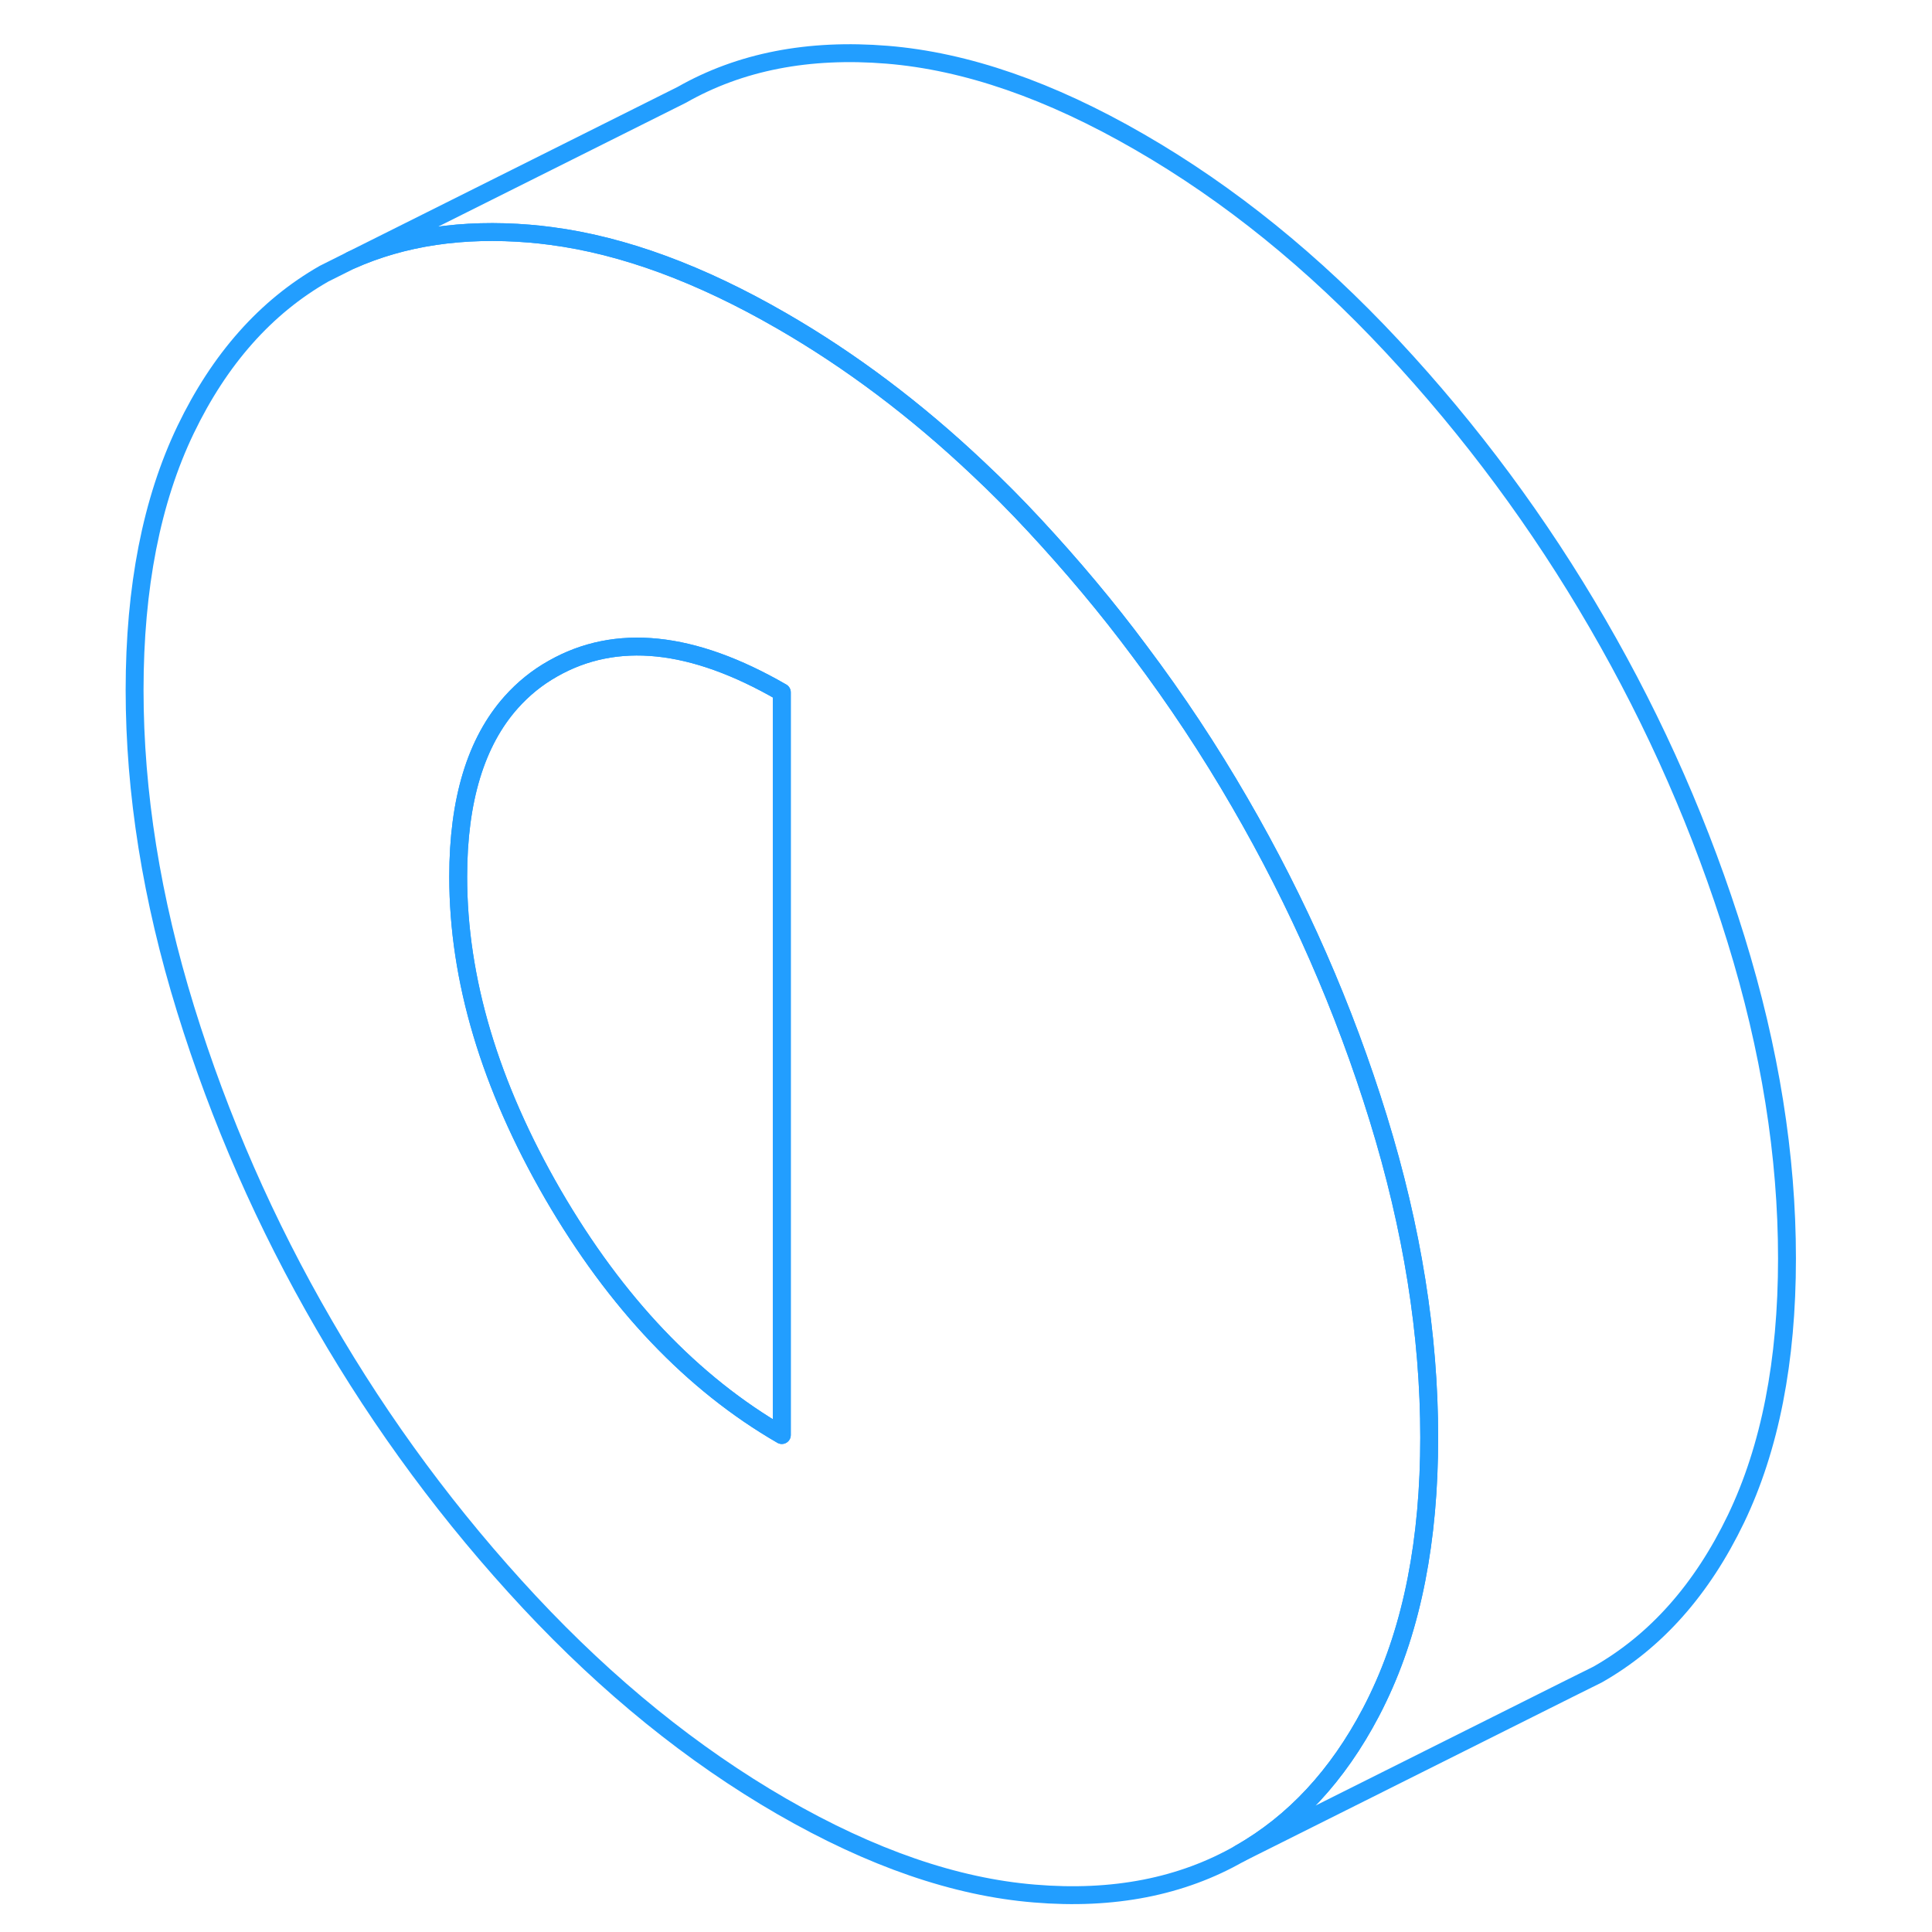 <svg width="48" height="48" viewBox="0 0 97 108" fill="none" xmlns="http://www.w3.org/2000/svg" stroke-width="1px" stroke-linecap="round" stroke-linejoin="round"><path d="M71.544 62.51C69.644 56.36 67.064 50.48 63.804 44.86C62.104 41.92 60.235 39.1 58.205 36.4C56.385 33.95 54.414 31.61 52.325 29.36C51.294 28.25 50.245 27.19 49.175 26.19C45.695 22.9 42.035 20.15 38.205 17.94C33.655 15.31 29.354 13.72 25.294 13.19C24.894 13.14 24.494 13.09 24.095 13.06C20.355 12.75 17.024 13.25 14.114 14.55L12.614 15.3C9.354 17.16 6.775 20.07 4.875 24.02C2.975 27.98 2.024 32.83 2.024 38.57C2.024 44.31 2.975 50.26 4.875 56.41C6.775 62.55 9.354 68.44 12.614 74.05C15.864 79.67 19.695 84.84 24.095 89.56C28.505 94.28 33.205 98.09 38.205 100.98C43.215 103.87 47.914 105.49 52.325 105.85C56.724 106.22 60.554 105.47 63.804 103.61C66.834 101.89 69.275 99.26 71.135 95.72C71.275 95.45 71.414 95.18 71.544 94.9C73.444 90.94 74.394 86.09 74.394 80.35C74.394 74.61 73.444 68.66 71.544 62.51ZM38.205 80.22C33.205 77.33 28.934 72.84 25.404 66.76C21.884 60.67 20.114 54.76 20.114 49.01C20.114 44.72 21.105 41.47 23.075 39.26C23.744 38.51 24.515 37.88 25.404 37.38C28.934 35.37 33.205 35.81 38.205 38.7V80.22Z" stroke="#229EFF" stroke-linejoin="round"/><path d="M38.204 38.7V80.22C33.204 77.33 28.934 72.84 25.404 66.76C21.884 60.67 20.114 54.76 20.114 49.01C20.114 44.72 21.104 41.47 23.074 39.26C23.744 38.51 24.514 37.88 25.404 37.38C28.934 35.37 33.204 35.81 38.204 38.7Z" stroke="#229EFF" stroke-linejoin="round"/><path d="M94.394 70.35C94.394 76.09 93.444 80.94 91.544 84.9C89.644 88.85 87.064 91.76 83.804 93.61L82.214 94.4L63.804 103.61C66.834 101.89 69.274 99.26 71.134 95.72C71.274 95.45 71.414 95.18 71.544 94.9C73.444 90.94 74.394 86.09 74.394 80.35C74.394 74.61 73.444 68.66 71.544 62.51C69.644 56.36 67.064 50.48 63.804 44.86C62.104 41.92 60.234 39.1 58.204 36.4C56.384 33.95 54.414 31.61 52.324 29.36C51.294 28.25 50.244 27.19 49.174 26.19C45.694 22.9 42.034 20.15 38.204 17.94C33.654 15.31 29.354 13.72 25.294 13.19C24.894 13.14 24.494 13.09 24.094 13.06C20.354 12.75 17.024 13.25 14.114 14.55L32.614 5.3C35.864 3.45 39.694 2.7 44.094 3.06C48.504 3.42 53.204 5.05 58.204 7.94C63.214 10.83 67.914 14.63 72.324 19.36C76.724 24.08 80.554 29.25 83.804 34.86C87.064 40.48 89.644 46.36 91.544 52.51C93.444 58.66 94.394 64.6 94.394 70.35Z" stroke="#229EFF" stroke-linejoin="round"/></svg>
